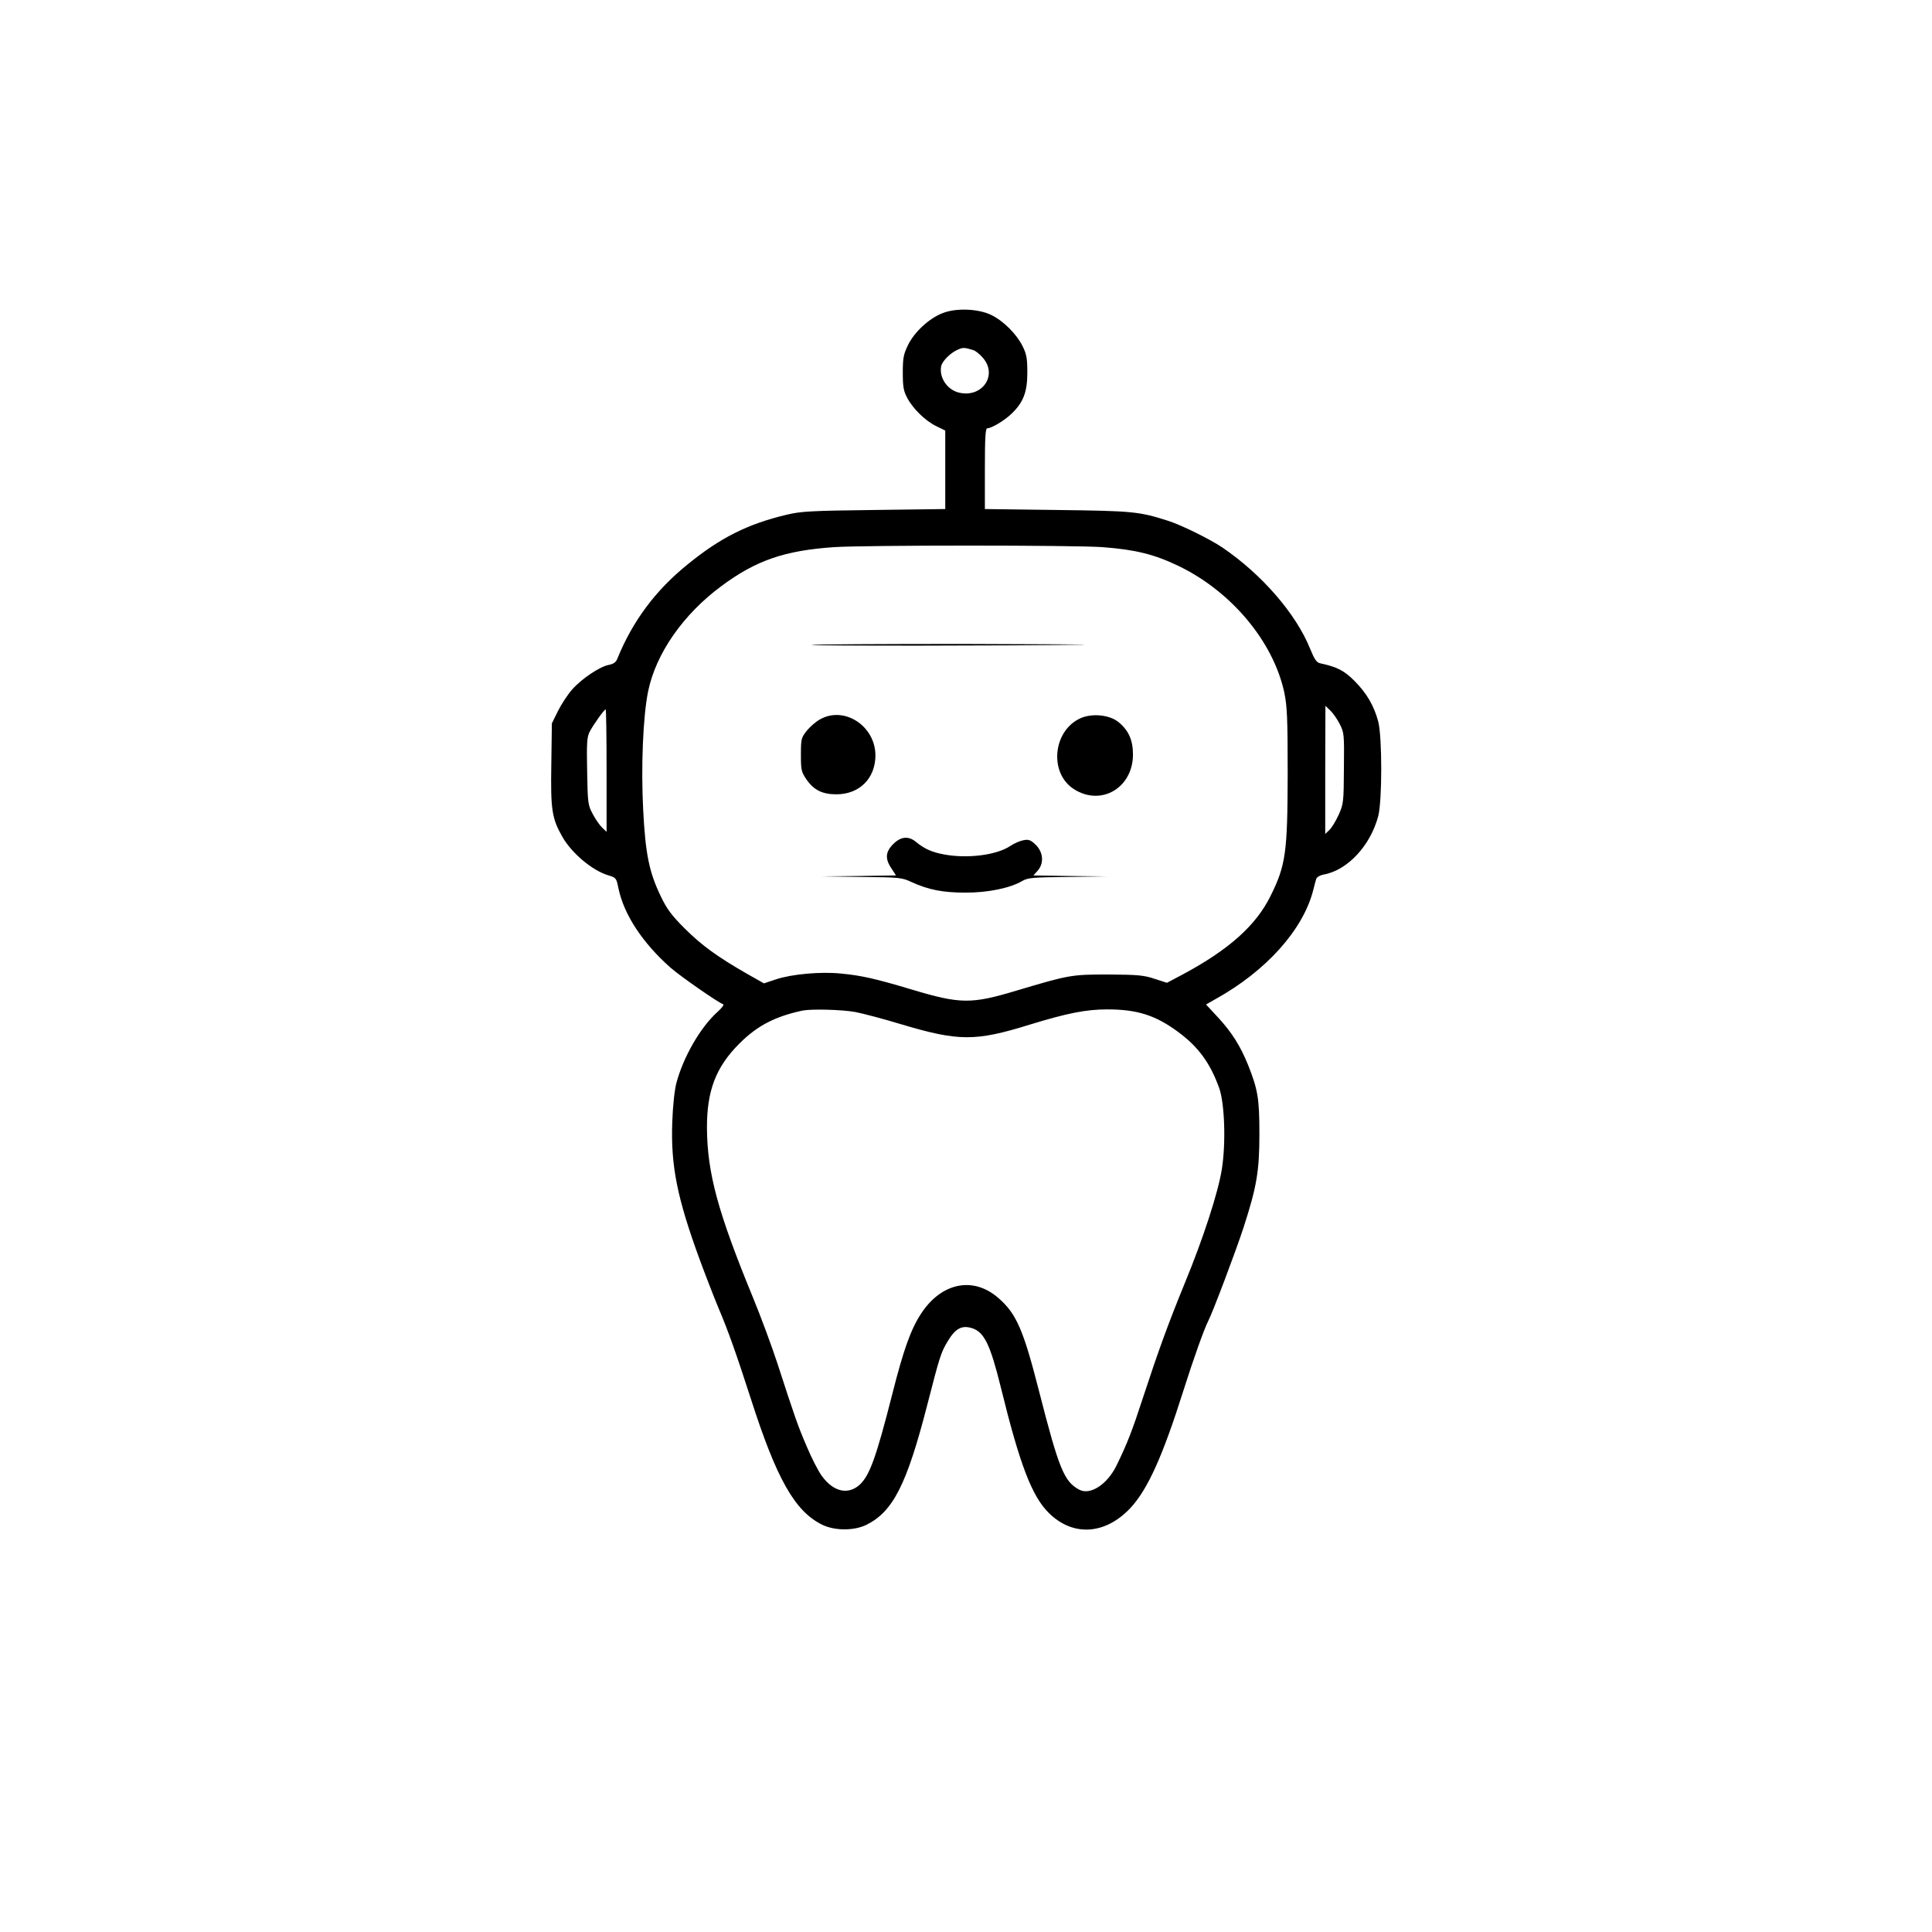 <?xml version="1.0" standalone="no"?>
<!DOCTYPE svg PUBLIC "-//W3C//DTD SVG 20010904//EN"
 "http://www.w3.org/TR/2001/REC-SVG-20010904/DTD/svg10.dtd">
<svg version="1.0" xmlns="http://www.w3.org/2000/svg"
 width="1024pt" height="1024pt" viewBox="0 0 1024 1024"
 preserveAspectRatio="xMidYMid meet">
<g transform="translate(0,1024) scale(0.1,-0.1)"
fill="#000000" stroke="none">
<path d="M4995 8580 c-71 -28 -148 -99 -182 -168 -24 -50 -28 -68 -28 -147 0
-75 4 -97 23 -133 31 -59 97 -123 155 -151 l47 -23 0 -208 0 -208 -377 -5
c-334 -4 -388 -7 -463 -25 -207 -49 -352 -122 -525 -263 -171 -138 -292 -301
-373 -500 -7 -19 -20 -28 -45 -33 -48 -9 -144 -73 -195 -131 -23 -26 -57 -78
-75 -114 l-32 -65 -3 -218 c-4 -240 3 -286 59 -384 50 -87 159 -179 245 -204
39 -12 41 -14 52 -69 29 -138 126 -287 276 -420 54 -47 251 -184 279 -194 6
-2 -8 -21 -32 -42 -90 -82 -179 -237 -216 -375 -10 -39 -19 -122 -22 -210 -8
-229 26 -401 147 -730 29 -79 73 -192 97 -250 55 -130 94 -241 173 -485 136
-424 233 -595 377 -666 67 -33 169 -33 235 -1 141 70 214 213 323 637 66 257
72 276 108 336 40 67 74 86 127 70 66 -20 98 -85 155 -316 100 -408 165 -578
256 -666 128 -125 299 -113 432 30 91 99 170 274 281 626 51 161 108 321 130
364 24 46 147 372 187 495 70 216 84 299 84 496 0 188 -8 235 -61 368 -40 98
-85 170 -157 248 l-65 70 51 29 c267 148 463 366 517 576 6 24 13 51 16 60 3
10 20 20 41 24 126 23 247 154 288 310 21 83 21 417 0 500 -22 83 -61 151
-126 216 -54 54 -91 74 -180 93 -21 4 -31 19 -55 77 -74 185 -256 395 -465
537 -65 44 -219 120 -289 142 -153 49 -187 52 -587 57 l-383 5 0 214 c0 166 3
214 13 214 22 0 91 41 128 77 63 60 84 115 84 218 0 75 -4 98 -25 140 -31 63
-100 133 -165 165 -68 34 -188 39 -260 10z m162 -195 c12 -3 36 -22 52 -41 82
-93 -5 -217 -130 -184 -59 16 -101 78 -91 137 4 27 48 72 87 89 29 13 35 13
82 -1z m687 -1045 c171 -13 272 -37 401 -99 281 -135 503 -400 562 -671 15
-74 18 -132 18 -435 -1 -414 -10 -481 -91 -644 -77 -156 -220 -284 -464 -415
l-85 -45 -65 21 c-57 19 -88 22 -245 23 -197 0 -207 -2 -486 -85 -242 -73
-299 -72 -559 6 -190 57 -266 74 -373 84 -109 11 -261 -3 -345 -31 l-63 -21
-92 52 c-153 88 -238 149 -328 239 -70 70 -94 102 -127 171 -61 127 -81 222
-93 457 -12 228 -1 495 26 628 41 201 186 409 389 559 183 136 335 188 596
206 165 11 1270 11 1424 0z m1257 -938 c23 -45 24 -54 22 -234 -1 -179 -2
-189 -28 -247 -15 -33 -37 -69 -49 -80 l-22 -21 0 340 1 339 26 -25 c14 -13
37 -46 50 -72z m-3886 -246 l0 -325 -23 22 c-13 12 -36 45 -50 72 -26 48 -27
58 -30 226 -3 151 -1 182 13 210 19 37 77 118 85 119 3 0 5 -146 5 -324z
m1319 -1280 c41 -8 151 -37 243 -65 305 -91 393 -91 680 -2 199 61 299 81 412
81 158 0 256 -31 376 -120 107 -79 169 -164 217 -297 29 -82 36 -292 14 -430
-19 -121 -97 -363 -196 -603 -88 -215 -140 -358 -221 -605 -57 -175 -84 -246
-142 -364 -49 -99 -138 -157 -196 -127 -81 43 -108 108 -215 527 -82 321 -119
406 -213 488 -133 118 -304 84 -412 -83 -54 -83 -92 -189 -152 -426 -85 -334
-119 -428 -171 -478 -62 -57 -140 -40 -202 45 -19 26 -55 96 -80 156 -47 109
-63 155 -156 442 -29 88 -87 246 -130 350 -185 450 -241 656 -243 895 -1 198
47 325 173 450 94 94 189 143 335 174 48 9 209 5 279 -8z"/>
<path d="M4302 6822 c-21 -6 1087 -5 1433 1 83 1 -201 3 -630 4 -429 0 -790
-2 -803 -5z"/>
<path d="M4346 6427 c-22 -12 -53 -39 -70 -60 -29 -37 -31 -43 -31 -127 0 -82
2 -91 30 -132 39 -56 84 -78 158 -78 123 0 207 85 207 207 -1 156 -166 263
-294 190z"/>
<path d="M5724 6432 c-144 -68 -164 -289 -33 -374 144 -93 313 5 314 182 0 77
-23 129 -77 173 -48 39 -142 48 -204 19z"/>
<path d="M4734 5766 c-41 -41 -44 -78 -9 -129 l24 -37 -197 -3 -197 -2 211 -3
c201 -2 214 -3 265 -27 90 -41 166 -56 284 -56 119 -1 239 24 302 61 31 18 55
20 241 22 l207 3 -194 2 -194 3 21 23 c36 39 33 98 -8 139 -26 25 -37 30 -64
25 -18 -3 -49 -16 -70 -30 -72 -49 -226 -69 -351 -46 -66 12 -105 30 -148 65
-41 35 -82 31 -123 -10z"/>
</g>
</svg>
